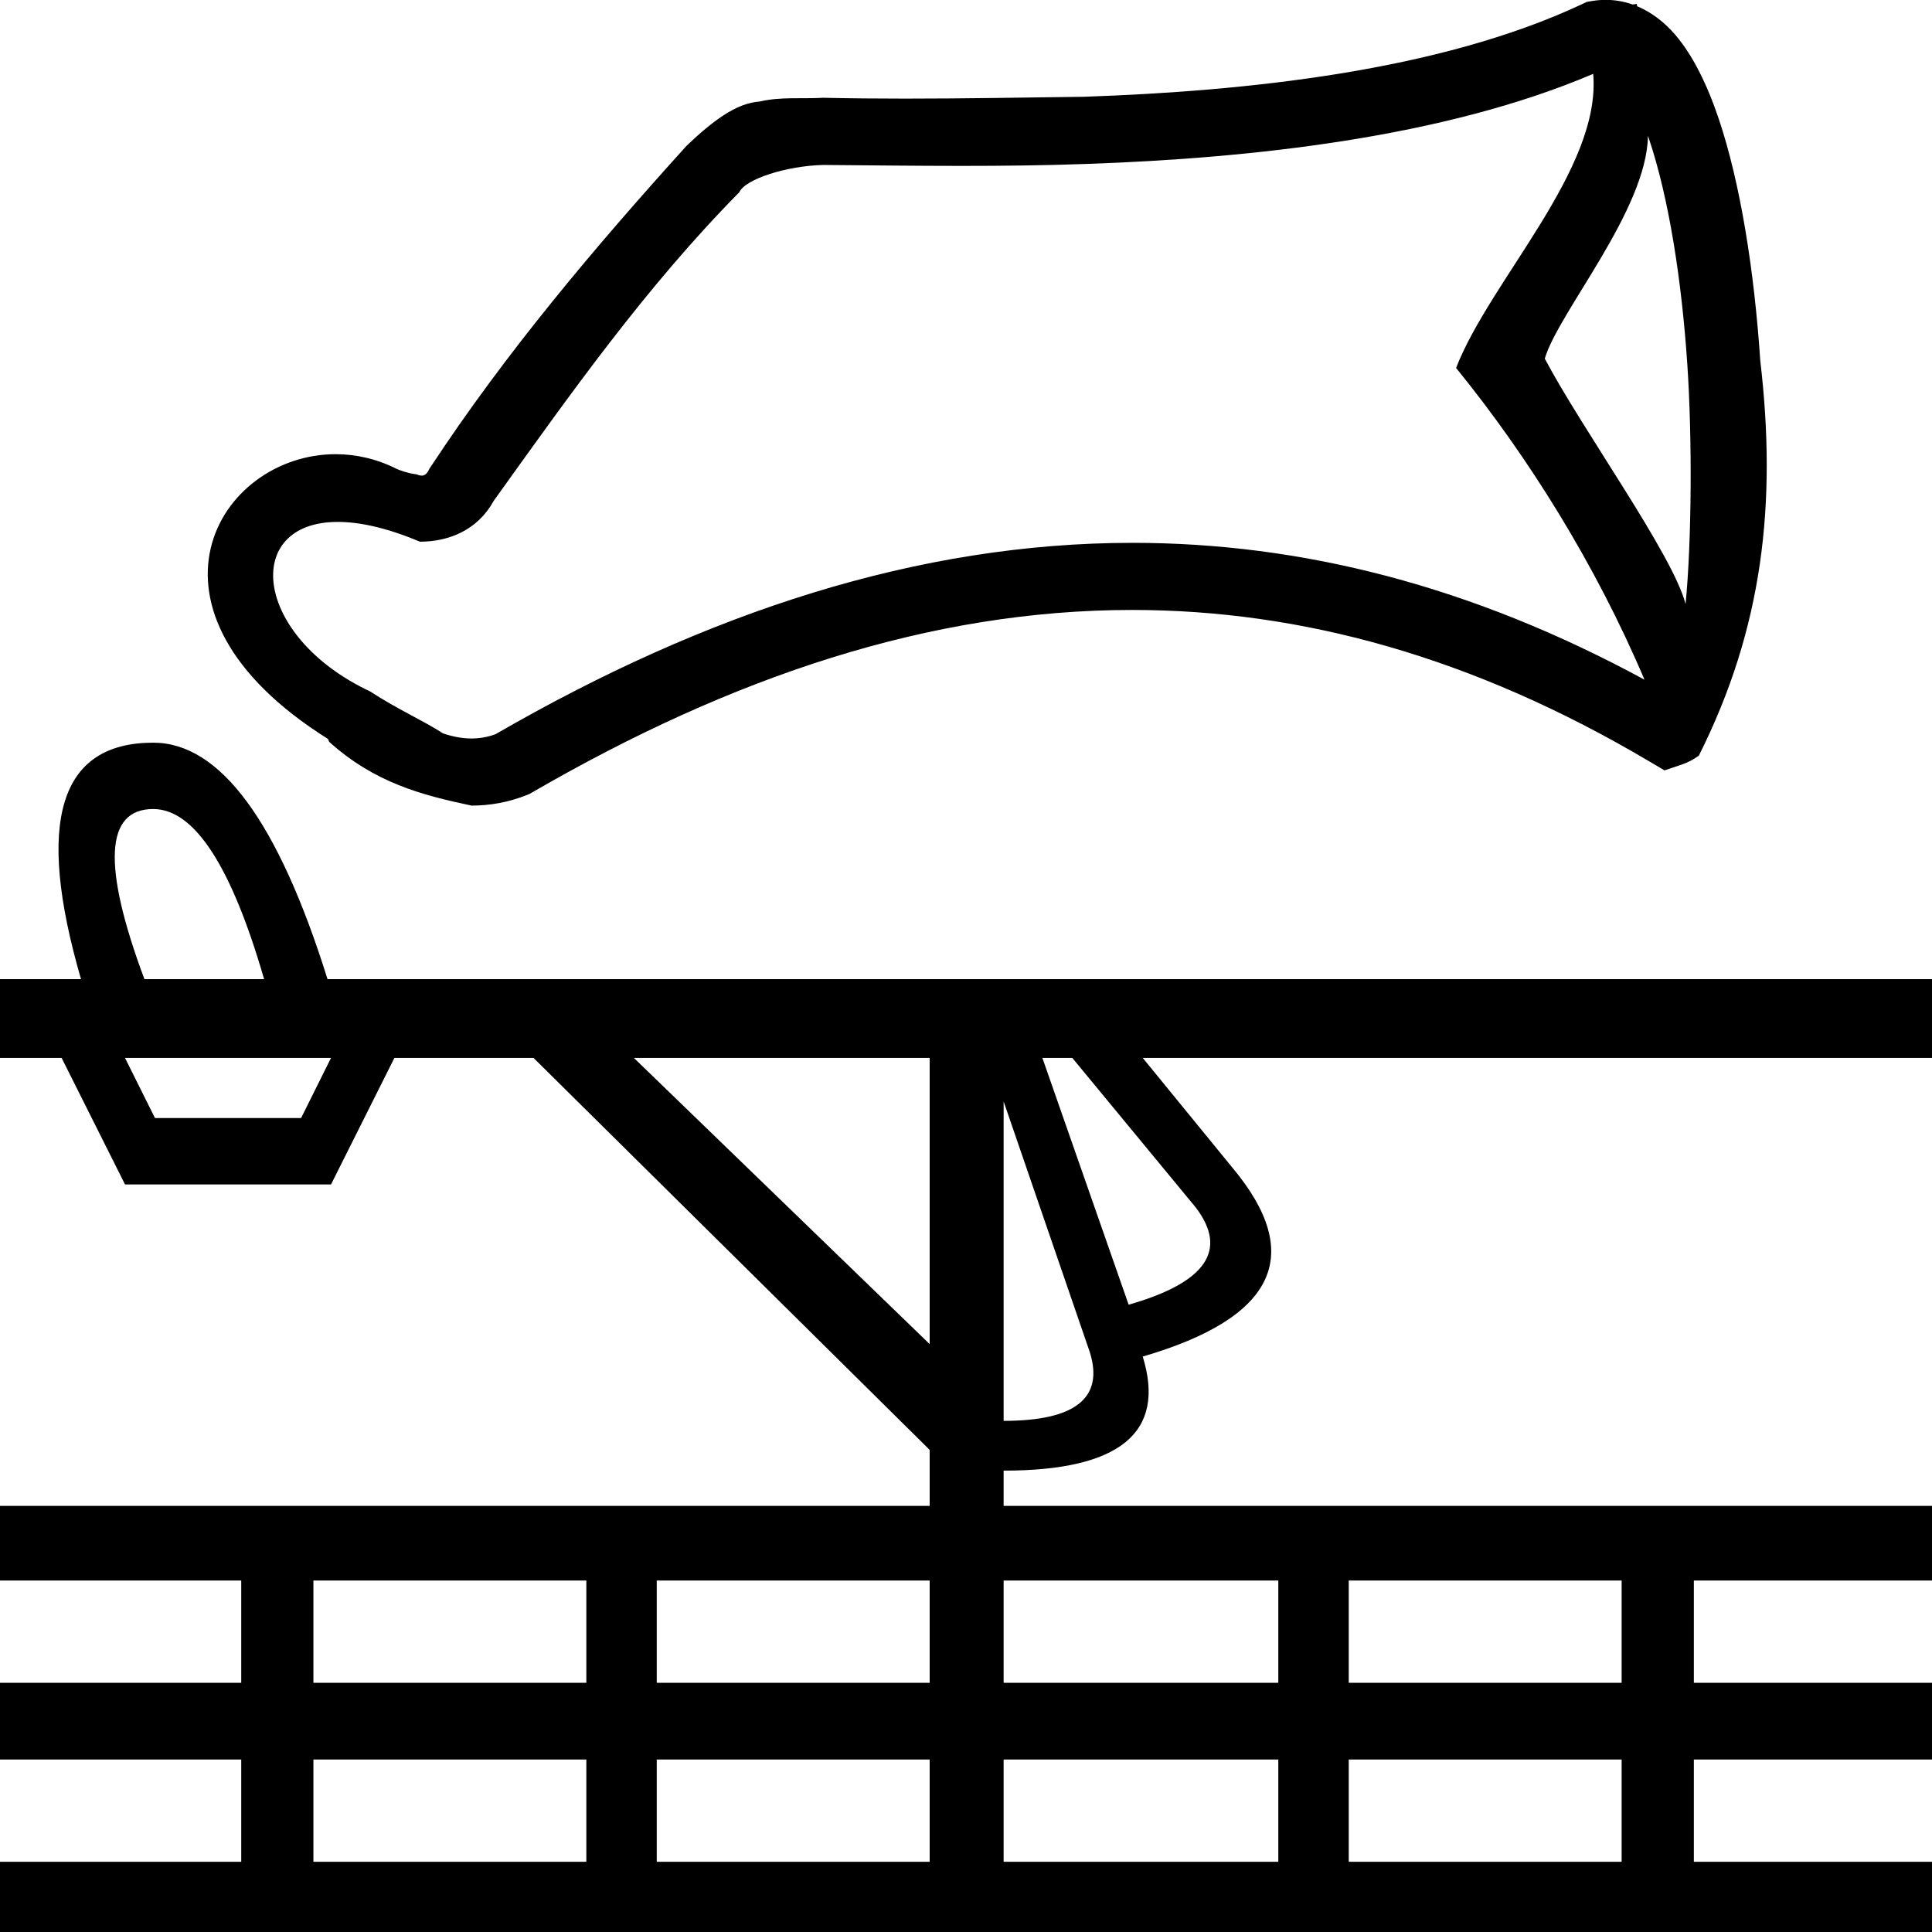 <?xml version="1.0" encoding="UTF-8" standalone="no"?>
<!-- Created with Inkscape (http://www.inkscape.org/) -->
<svg
   xmlns:dc="http://purl.org/dc/elements/1.1/"
   xmlns:cc="http://creativecommons.org/ns#"
   xmlns:rdf="http://www.w3.org/1999/02/22-rdf-syntax-ns#"
   xmlns:svg="http://www.w3.org/2000/svg"
   xmlns="http://www.w3.org/2000/svg"
   xmlns:sodipodi="http://sodipodi.sourceforge.net/DTD/sodipodi-0.dtd"
   xmlns:inkscape="http://www.inkscape.org/namespaces/inkscape"
   width="1800"
   height="1800"
   id="svg2451"
   sodipodi:version="0.32"
   inkscape:version="0.46"
   version="1.0"
   sodipodi:docname="NL2.svg"
   inkscape:output_extension="org.inkscape.output.svg.inkscape">
  <defs
     id="defs2453">
    <inkscape:perspective
       sodipodi:type="inkscape:persp3d"
       inkscape:vp_x="0 : 526.18109 : 1"
       inkscape:vp_y="0 : 1000 : 0"
       inkscape:vp_z="744.09448 : 526.18109 : 1"
       inkscape:persp3d-origin="372.04724 : 350.78739 : 1"
       id="perspective2459" />
  </defs>
  <sodipodi:namedview
     id="base"
     pagecolor="#ffffff"
     bordercolor="#666666"
     borderopacity="1.0"
     inkscape:pageopacity="0.0"
     inkscape:pageshadow="2"
     inkscape:zoom="0.27944444"
     inkscape:cx="899.99999"
     inkscape:cy="939.18942"
     inkscape:document-units="px"
     inkscape:current-layer="layer1"
     showgrid="true"
     inkscape:window-width="1024"
     inkscape:window-height="708"
     inkscape:window-x="0"
     inkscape:window-y="26">
    <inkscape:grid
       type="xygrid"
       id="grid2576"
       visible="true"
       enabled="true" />
  </sodipodi:namedview>
  <g
     inkscape:label="Calque 1"
     inkscape:groupmode="layer"
     id="layer1">
    <path
       style="fill:#000000;stroke:none"
       d="M 1495.969 -0.125 C 1491.835 -0.125 1487.651 0.214 1483.438 0.906 L 1478.406 1.75 L 1473.938 3.875 C 1340.581 66.504 1160.271 84.943 1010.062 90.156 C 954.514 90.849 898.962 91.875 843.406 91.875 C 817.93 91.875 792.443 91.656 766.969 91.094 C 747.392 92.237 727.33 90.005 708.094 94.531 C 702.714 94.92 697.219 96.16 691.75 98.219 C 685.933 100.409 679.857 103.616 673.531 107.781 C 663.519 114.374 652.159 123.869 639.75 135.719 C 553.756 230.784 471.331 328.467 401.469 434.625 L 400.281 436.312 L 399.375 438.094 C 397.34 442.078 395.018 443.125 392.906 443.125 C 390.695 443.125 388.723 441.992 387.531 441.844 C 380.063 440.92 373.434 438.51 369.875 437 C 351.107 427.486 331.599 423.156 312.719 423.156 C 203.203 423.156 114.204 568.492 305.594 688.469 C 305.953 689.351 306.328 690.243 306.688 691.125 C 348.728 729.102 392.947 740.835 439.375 750.562 C 456.524 750.563 473.896 747.494 490.969 740.656 L 493.344 739.688 L 495.531 738.438 C 682.33 630.1 867.314 568.281 1054.719 568.281 C 1212.77 568.281 1372.532 612.231 1536.531 709.312 L 1550.781 717.75 L 1566.625 712.406 C 1572.202 710.536 1577.494 707.802 1582.438 704.25 L 1582.781 704.25 L 1582.781 704 C 1642.27 585.539 1655.669 469.208 1640 335.938 C 1634.421 252.531 1621.542 170.788 1601.312 110.719 C 1590.373 78.238 1576.971 51.417 1561.188 32.875 C 1550.669 20.518 1538.483 11.312 1525.281 5.812 L 1524.938 3.656 L 1521.062 4.188 C 1512.996 1.353 1504.588 -0.125 1495.969 -0.125 z M 1484.344 68.812 C 1492.039 157.68 1388.451 260.874 1356.594 342.812 C 1423.868 425.502 1486.784 526.347 1532.125 633.25 C 1371.092 545.806 1212.465 505.75 1055.219 505.75 C 855.901 505.75 658.76 570.132 461.625 684.062 C 453.965 686.843 446.526 688.031 439.25 688.031 C 430.132 688.031 421.309 686.178 412.75 683.281 C 394.218 671.217 371.029 661.286 344.875 644.219 C 235.538 592.771 225.248 486.25 314.719 486.25 C 335.072 486.25 360.561 491.761 391.25 504.688 C 418.294 504.688 445.067 493.773 459.875 466.781 C 530.922 367.636 601.747 267.29 688.75 179.156 C 694.364 166.756 733.039 154.491 767.031 153.688 C 809.953 154.026 852.884 154.562 895.812 154.562 C 934.774 154.562 973.717 154.134 1012.656 152.719 C 1165.146 147.421 1344.774 128.321 1484.344 68.812 z M 1535.375 126.594 C 1535.68 127.477 1535.979 128.354 1536.281 129.25 C 1554.9 184.538 1566.817 261.37 1572.062 339.781 C 1576.674 408.717 1576.124 504.6 1570.406 562.75 C 1558.451 516.52 1474.196 400.309 1439.219 334.094 C 1452.175 290.507 1534.146 196.052 1535.375 126.594 z M 367.125 435.688 C 367.149 435.687 367.356 435.802 367.812 436.031 L 367.812 436.062 C 367.338 435.832 367.097 435.688 367.125 435.688 z M 142.719 691.938 C 55.228 691.938 32.817 765.365 75.469 912.219 L 0 912.219 L 0 985.625 L 57.406 985.625 L 116.469 1103.5 L 308.406 1103.5 L 367.469 985.625 L 497.062 985.625 L 866.156 1350.844 L 866.156 1403 L 0 1403 L 0 1472.562 L 224.75 1472.562 L 224.75 1567.844 L 0 1567.844 L 0 1639.312 L 224.75 1639.312 L 224.75 1734.594 L 0 1734.594 L 0 1806.062 L 1802.844 1806.062 L 1802.844 1734.594 L 1578.125 1734.594 L 1578.125 1639.312 L 1802.844 1639.312 L 1802.844 1567.844 L 1578.125 1567.844 L 1578.125 1472.562 L 1802.844 1472.562 L 1802.844 1403 L 935.062 1403 L 935.062 1370.156 C 1043.332 1370.156 1086.529 1334.725 1064.656 1263.875 C 1188.237 1227.806 1216.118 1169.187 1148.312 1088.031 L 1064.656 985.625 L 1801.312 985.625 L 1801.312 912.219 L 305.125 912.219 C 259.192 765.365 205.056 691.938 142.719 691.938 z M 142.719 753.75 C 180.996 753.75 215.441 806.587 246.062 912.219 L 134.531 912.219 C 95.16 806.587 97.88 753.75 142.719 753.75 z M 116.469 985.625 L 308.406 985.625 L 280.531 1041.656 L 144.375 1041.656 L 116.469 985.625 z M 590.562 985.625 L 866.156 985.625 L 866.156 1252.281 L 590.562 985.625 z M 971.156 985.625 L 999.031 985.625 L 1113.875 1124.75 C 1144.497 1164.684 1123.711 1194.951 1051.531 1215.562 L 971.156 985.625 z M 935.062 1026.219 L 1015.438 1260.031 C 1028.561 1302.541 1001.774 1323.781 935.062 1323.781 L 935.062 1026.219 z M 292 1472.562 L 546.281 1472.562 L 546.281 1567.844 L 292 1567.844 L 292 1472.562 z M 611.875 1472.562 L 866.156 1472.562 L 866.156 1567.844 L 611.875 1567.844 L 611.875 1472.562 z M 935.062 1472.562 L 1190.969 1472.562 L 1190.969 1567.844 L 935.062 1567.844 L 935.062 1472.562 z M 1256.594 1472.562 L 1510.844 1472.562 L 1510.844 1567.844 L 1256.594 1567.844 L 1256.594 1472.562 z M 292 1639.312 L 546.281 1639.312 L 546.281 1734.594 L 292 1734.594 L 292 1639.312 z M 611.875 1639.312 L 866.156 1639.312 L 866.156 1734.594 L 611.875 1734.594 L 611.875 1639.312 z M 935.062 1639.312 L 1190.969 1639.312 L 1190.969 1734.594 L 935.062 1734.594 L 935.062 1639.312 z M 1256.594 1639.312 L 1510.844 1639.312 L 1510.844 1734.594 L 1256.594 1734.594 L 1256.594 1639.312 z "
       id="path2442" />
  </g>
</svg>
